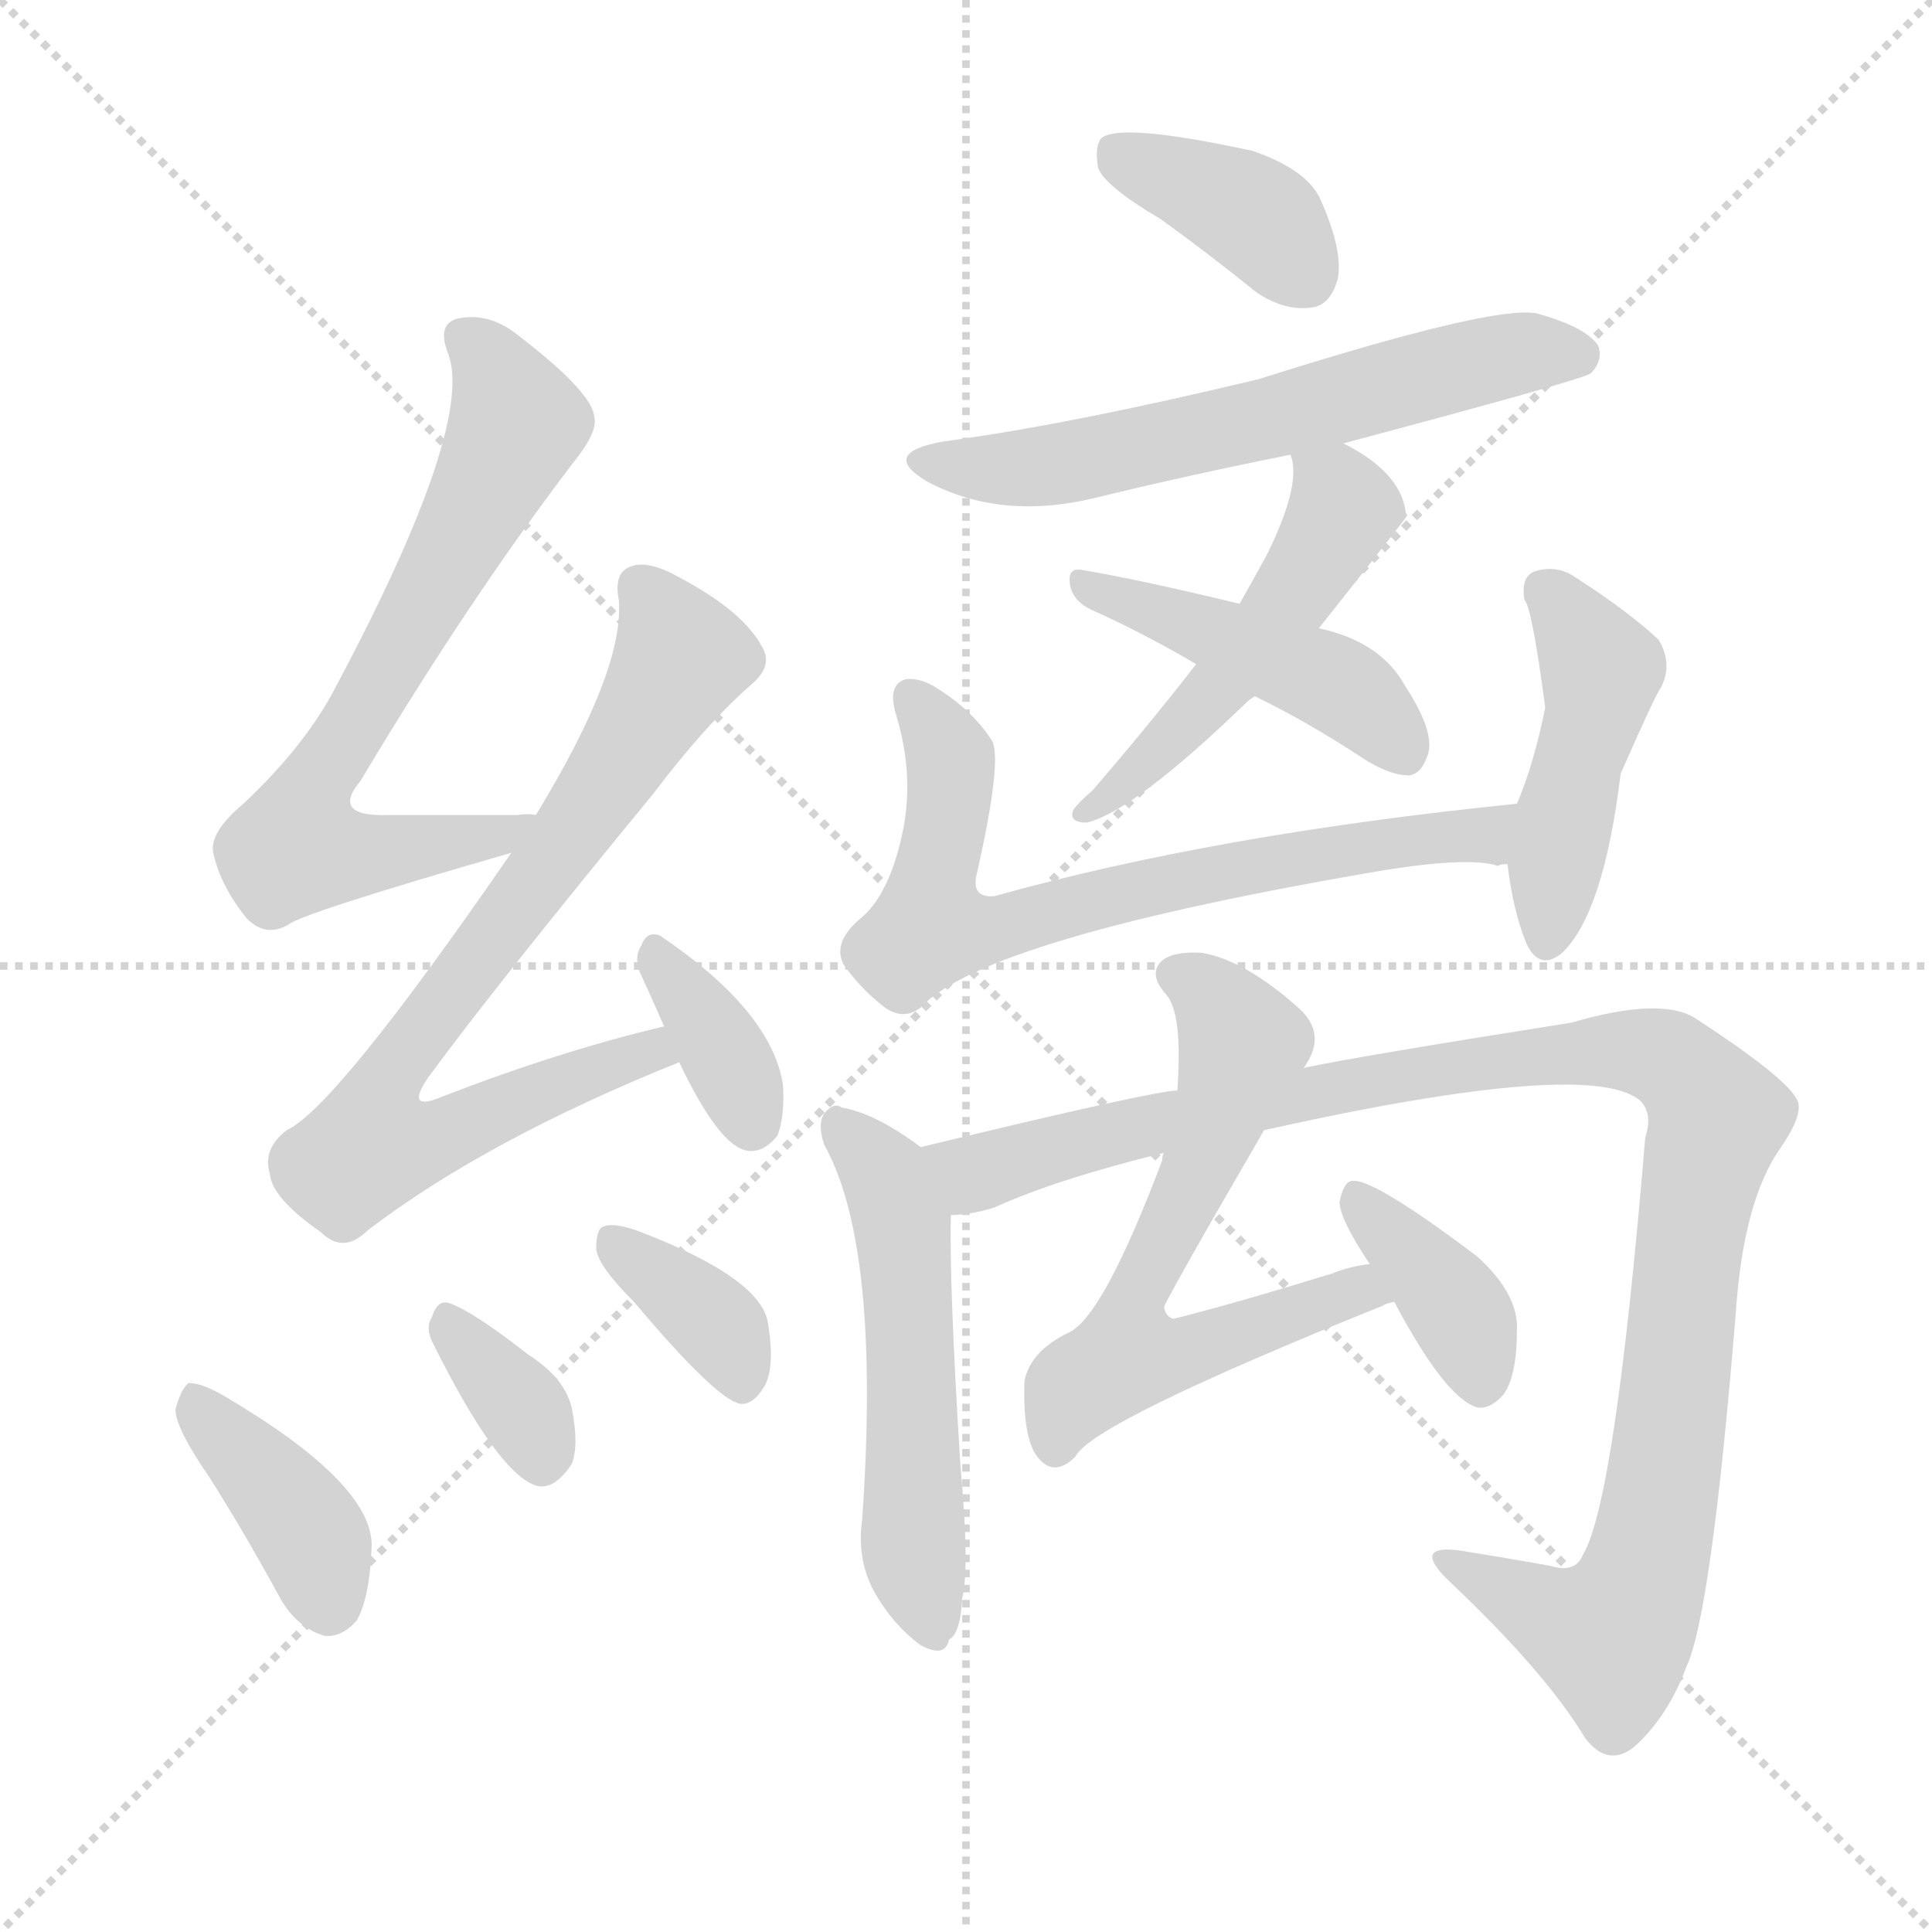 <svg version="1.1" viewBox="0 0 1024 1024" xmlns="http://www.w3.org/2000/svg">
  <g stroke="lightgray" stroke-dasharray="1,1" stroke-width="1" transform="scale(4, 4)">
    <line x1="0" y1="0" x2="256" y2="256"></line>
    <line x1="256" y1="0" x2="0" y2="256"></line>
    <line x1="128" y1="0" x2="128" y2="256"></line>
    <line x1="0" y1="128" x2="256" y2="128"></line>
  </g>
  <g transform="scale(1, -1) translate(0, -900)">
    <style type="text/css">
      
        @keyframes keyframes0 {
          from {
            stroke: blue;
            stroke-dashoffset: 690;
            stroke-width: 128;
          }
          69% {
            animation-timing-function: step-end;
            stroke: blue;
            stroke-dashoffset: 0;
            stroke-width: 128;
          }
          to {
            stroke: white;
            stroke-width: 1024;
          }
        }
        #make-me-a-hanzi-animation-0 {
          animation: keyframes0 0.812s both;
          animation-delay: 0s;
          animation-timing-function: linear;
        }
      
        @keyframes keyframes1 {
          from {
            stroke: blue;
            stroke-dashoffset: 752;
            stroke-width: 128;
          }
          71% {
            animation-timing-function: step-end;
            stroke: blue;
            stroke-dashoffset: 0;
            stroke-width: 128;
          }
          to {
            stroke: white;
            stroke-width: 1024;
          }
        }
        #make-me-a-hanzi-animation-1 {
          animation: keyframes1 0.862s both;
          animation-delay: 0.812s;
          animation-timing-function: linear;
        }
      
        @keyframes keyframes2 {
          from {
            stroke: blue;
            stroke-dashoffset: 354;
            stroke-width: 128;
          }
          54% {
            animation-timing-function: step-end;
            stroke: blue;
            stroke-dashoffset: 0;
            stroke-width: 128;
          }
          to {
            stroke: white;
            stroke-width: 1024;
          }
        }
        #make-me-a-hanzi-animation-2 {
          animation: keyframes2 0.538s both;
          animation-delay: 1.674s;
          animation-timing-function: linear;
        }
      
        @keyframes keyframes3 {
          from {
            stroke: blue;
            stroke-dashoffset: 387;
            stroke-width: 128;
          }
          56% {
            animation-timing-function: step-end;
            stroke: blue;
            stroke-dashoffset: 0;
            stroke-width: 128;
          }
          to {
            stroke: white;
            stroke-width: 1024;
          }
        }
        #make-me-a-hanzi-animation-3 {
          animation: keyframes3 0.565s both;
          animation-delay: 2.212s;
          animation-timing-function: linear;
        }
      
        @keyframes keyframes4 {
          from {
            stroke: blue;
            stroke-dashoffset: 344;
            stroke-width: 128;
          }
          53% {
            animation-timing-function: step-end;
            stroke: blue;
            stroke-dashoffset: 0;
            stroke-width: 128;
          }
          to {
            stroke: white;
            stroke-width: 1024;
          }
        }
        #make-me-a-hanzi-animation-4 {
          animation: keyframes4 0.53s both;
          animation-delay: 2.777s;
          animation-timing-function: linear;
        }
      
        @keyframes keyframes5 {
          from {
            stroke: blue;
            stroke-dashoffset: 360;
            stroke-width: 128;
          }
          54% {
            animation-timing-function: step-end;
            stroke: blue;
            stroke-dashoffset: 0;
            stroke-width: 128;
          }
          to {
            stroke: white;
            stroke-width: 1024;
          }
        }
        #make-me-a-hanzi-animation-5 {
          animation: keyframes5 0.543s both;
          animation-delay: 3.306s;
          animation-timing-function: linear;
        }
      
        @keyframes keyframes6 {
          from {
            stroke: blue;
            stroke-dashoffset: 381;
            stroke-width: 128;
          }
          55% {
            animation-timing-function: step-end;
            stroke: blue;
            stroke-dashoffset: 0;
            stroke-width: 128;
          }
          to {
            stroke: white;
            stroke-width: 1024;
          }
        }
        #make-me-a-hanzi-animation-6 {
          animation: keyframes6 0.56s both;
          animation-delay: 3.849s;
          animation-timing-function: linear;
        }
      
        @keyframes keyframes7 {
          from {
            stroke: blue;
            stroke-dashoffset: 608;
            stroke-width: 128;
          }
          66% {
            animation-timing-function: step-end;
            stroke: blue;
            stroke-dashoffset: 0;
            stroke-width: 128;
          }
          to {
            stroke: white;
            stroke-width: 1024;
          }
        }
        #make-me-a-hanzi-animation-7 {
          animation: keyframes7 0.745s both;
          animation-delay: 4.41s;
          animation-timing-function: linear;
        }
      
        @keyframes keyframes8 {
          from {
            stroke: blue;
            stroke-dashoffset: 499;
            stroke-width: 128;
          }
          62% {
            animation-timing-function: step-end;
            stroke: blue;
            stroke-dashoffset: 0;
            stroke-width: 128;
          }
          to {
            stroke: white;
            stroke-width: 1024;
          }
        }
        #make-me-a-hanzi-animation-8 {
          animation: keyframes8 0.656s both;
          animation-delay: 5.154s;
          animation-timing-function: linear;
        }
      
        @keyframes keyframes9 {
          from {
            stroke: blue;
            stroke-dashoffset: 449;
            stroke-width: 128;
          }
          59% {
            animation-timing-function: step-end;
            stroke: blue;
            stroke-dashoffset: 0;
            stroke-width: 128;
          }
          to {
            stroke: white;
            stroke-width: 1024;
          }
        }
        #make-me-a-hanzi-animation-9 {
          animation: keyframes9 0.615s both;
          animation-delay: 5.81s;
          animation-timing-function: linear;
        }
      
        @keyframes keyframes10 {
          from {
            stroke: blue;
            stroke-dashoffset: 693;
            stroke-width: 128;
          }
          69% {
            animation-timing-function: step-end;
            stroke: blue;
            stroke-dashoffset: 0;
            stroke-width: 128;
          }
          to {
            stroke: white;
            stroke-width: 1024;
          }
        }
        #make-me-a-hanzi-animation-10 {
          animation: keyframes10 0.814s both;
          animation-delay: 6.426s;
          animation-timing-function: linear;
        }
      
        @keyframes keyframes11 {
          from {
            stroke: blue;
            stroke-dashoffset: 451;
            stroke-width: 128;
          }
          59% {
            animation-timing-function: step-end;
            stroke: blue;
            stroke-dashoffset: 0;
            stroke-width: 128;
          }
          to {
            stroke: white;
            stroke-width: 1024;
          }
        }
        #make-me-a-hanzi-animation-11 {
          animation: keyframes11 0.617s both;
          animation-delay: 7.24s;
          animation-timing-function: linear;
        }
      
        @keyframes keyframes12 {
          from {
            stroke: blue;
            stroke-dashoffset: 529;
            stroke-width: 128;
          }
          63% {
            animation-timing-function: step-end;
            stroke: blue;
            stroke-dashoffset: 0;
            stroke-width: 128;
          }
          to {
            stroke: white;
            stroke-width: 1024;
          }
        }
        #make-me-a-hanzi-animation-12 {
          animation: keyframes12 0.681s both;
          animation-delay: 7.857s;
          animation-timing-function: linear;
        }
      
        @keyframes keyframes13 {
          from {
            stroke: blue;
            stroke-dashoffset: 1070;
            stroke-width: 128;
          }
          78% {
            animation-timing-function: step-end;
            stroke: blue;
            stroke-dashoffset: 0;
            stroke-width: 128;
          }
          to {
            stroke: white;
            stroke-width: 1024;
          }
        }
        #make-me-a-hanzi-animation-13 {
          animation: keyframes13 1.121s both;
          animation-delay: 8.537s;
          animation-timing-function: linear;
        }
      
        @keyframes keyframes14 {
          from {
            stroke: blue;
            stroke-dashoffset: 626;
            stroke-width: 128;
          }
          67% {
            animation-timing-function: step-end;
            stroke: blue;
            stroke-dashoffset: 0;
            stroke-width: 128;
          }
          to {
            stroke: white;
            stroke-width: 1024;
          }
        }
        #make-me-a-hanzi-animation-14 {
          animation: keyframes14 0.759s both;
          animation-delay: 9.658s;
          animation-timing-function: linear;
        }
      
        @keyframes keyframes15 {
          from {
            stroke: blue;
            stroke-dashoffset: 378;
            stroke-width: 128;
          }
          55% {
            animation-timing-function: step-end;
            stroke: blue;
            stroke-dashoffset: 0;
            stroke-width: 128;
          }
          to {
            stroke: white;
            stroke-width: 1024;
          }
        }
        #make-me-a-hanzi-animation-15 {
          animation: keyframes15 0.558s both;
          animation-delay: 10.417s;
          animation-timing-function: linear;
        }
      
    </style>
    
      <path d="M 284 468 Q 280 469 274 468 Q 237 468 206 468 Q 175 467 191 486 Q 249 583 304 655 Q 317 671 315 679 Q 314 692 275 722 Q 259 735 242 731 Q 232 728 237 714 Q 253 677 178 536 Q 162 505 129 474 Q 111 459 113 448 Q 117 430 131 413 Q 141 403 153 410 Q 160 416 271 448 C 300 456 314 468 284 468 Z" fill="lightgray"></path>
    
      <path d="M 352 356 Q 297 343 235 319 Q 214 310 227 329 Q 263 378 346 479 Q 374 516 398 537 Q 410 547 404 557 Q 394 576 360 594 Q 344 603 335 600 Q 325 597 328 582 Q 331 545 284 468 L 271 448 Q 178 313 152 301 Q 139 291 143 278 Q 144 265 170 247 Q 182 235 195 248 Q 258 296 360 337 C 388 348 381 363 352 356 Z" fill="lightgray"></path>
    
      <path d="M 360 337 Q 379 297 393 291 Q 403 287 412 298 Q 416 308 415 325 Q 409 364 350 404 Q 343 407 340 399 Q 336 393 339 385 Q 345 372 352 356 L 360 337 Z" fill="lightgray"></path>
    
      <path d="M 111 117 Q 130 87 149 52 Q 158 37 172 33 Q 181 32 189 41 Q 196 53 197 81 Q 197 114 119 160 Q 107 167 100 167 Q 96 164 93 153 Q 93 143 111 117 Z" fill="lightgray"></path>
    
      <path d="M 230 187 Q 263 121 283 113 Q 293 109 303 124 Q 307 134 303 154 Q 299 170 280 182 Q 252 204 239 209 Q 232 212 229 202 Q 225 196 230 187 Z" fill="lightgray"></path>
    
      <path d="M 336 210 Q 379 159 392 156 Q 399 155 405 165 Q 411 175 407 199 Q 403 223 337 248 Q 325 252 320 250 Q 316 249 316 238 Q 317 229 336 210 Z" fill="lightgray"></path>
    
      <path d="M 615 784 Q 640 766 666 745 Q 681 735 695 737 Q 705 738 709 752 Q 712 767 700 794 Q 693 810 664 820 Q 595 835 584 827 Q 580 823 582 811 Q 586 801 615 784 Z" fill="lightgray"></path>
    
      <path d="M 712 665 Q 836 698 843 702 Q 850 709 847 717 Q 840 727 814 734 Q 790 738 667 699 Q 567 675 500 666 Q 466 660 491 645 Q 530 624 580 636 Q 629 648 684 659 L 712 665 Z" fill="lightgray"></path>
    
      <path d="M 699 567 Q 745 625 746 627 Q 745 628 745 629 Q 742 650 712 665 C 686 679 680 683 684 659 Q 690 644 672 607 Q 665 594 657 580 L 634 548 Q 610 517 579 481 Q 572 475 569 471 Q 566 464 576 464 Q 601 470 661 528 Q 662 529 665 531 L 699 567 Z" fill="lightgray"></path>
    
      <path d="M 665 531 Q 692 518 721 499 Q 736 489 747 489 Q 753 490 756 498 Q 762 510 745 536 Q 732 560 699 567 L 657 580 Q 603 593 573 598 Q 566 599 567 591 Q 568 582 578 577 Q 605 565 634 548 L 665 531 Z" fill="lightgray"></path>
    
      <path d="M 804 474 Q 645 458 527 425 Q 514 424 518 438 Q 531 496 526 507 Q 516 523 497 535 Q 488 541 480 540 Q 470 537 475 521 Q 485 488 478 457 Q 471 426 457 414 Q 441 401 447 389 Q 456 376 469 366 Q 479 359 488 366 Q 522 403 735 439 Q 780 446 794 441 Q 795 442 799 442 C 829 440 834 477 804 474 Z" fill="lightgray"></path>
    
      <path d="M 799 442 Q 802 417 809 400 Q 816 385 828 395 Q 850 416 859 490 Q 878 533 880 535 Q 887 548 879 561 Q 863 576 835 594 Q 825 601 813 597 Q 806 594 808 582 Q 812 578 819 525 Q 813 495 804 474 L 799 442 Z" fill="lightgray"></path>
    
      <path d="M 488 292 Q 464 310 446 313 Q 442 316 437 310 Q 433 304 437 293 Q 467 239 457 95 Q 454 74 463 57 Q 473 39 488 28 Q 501 21 503 31 Q 509 34 510 53 Q 514 69 509 124 Q 503 220 504 256 C 504 280 504 280 488 292 Z" fill="lightgray"></path>
    
      <path d="M 670 301 Q 845 340 870 316 Q 876 309 872 297 Q 856 104 839 76 Q 835 66 822 70 Q 800 74 775 78 Q 748 82 767 63 Q 819 14 840 -21 Q 852 -37 866 -26 Q 884 -10 894 17 Q 907 45 920 204 Q 924 264 944 292 Q 957 311 952 318 Q 945 330 899 360 Q 881 372 833 358 Q 719 340 691 334 L 624 322 Q 612 322 488 292 C 459 285 475 250 504 256 Q 514 256 527 260 Q 560 275 617 289 L 670 301 Z" fill="lightgray"></path>
    
      <path d="M 726 230 Q 716 229 706 225 Q 654 209 622 201 Q 618 202 617 207 Q 616 208 670 301 L 691 334 Q 704 352 688 366 Q 660 391 637 395 Q 621 396 615 390 Q 609 383 618 373 Q 627 363 624 322 L 617 289 Q 616 288 616 285 Q 585 203 567 194 Q 546 184 543 168 Q 542 140 549 129 Q 558 116 570 128 Q 579 146 733 208 Q 734 209 739 210 C 767 220 755 236 726 230 Z" fill="lightgray"></path>
    
      <path d="M 739 210 Q 766 159 783 154 Q 790 153 797 161 Q 804 171 804 195 Q 805 214 783 234 Q 726 277 716 274 Q 712 273 710 263 Q 710 254 726 230 L 739 210 Z" fill="lightgray"></path>
    
    
      <clipPath id="make-me-a-hanzi-clip-0">
        <path d="M 284 468 Q 280 469 274 468 Q 237 468 206 468 Q 175 467 191 486 Q 249 583 304 655 Q 317 671 315 679 Q 314 692 275 722 Q 259 735 242 731 Q 232 728 237 714 Q 253 677 178 536 Q 162 505 129 474 Q 111 459 113 448 Q 117 430 131 413 Q 141 403 153 410 Q 160 416 271 448 C 300 456 314 468 284 468 Z"></path>
      </clipPath>
      <path clip-path="url(#make-me-a-hanzi-clip-0)" d="M 246 721 L 259 709 L 274 676 L 164 478 L 157 451 L 187 447 L 256 452 L 279 464" fill="none" id="make-me-a-hanzi-animation-0" stroke-dasharray="562 1124" stroke-linecap="round"></path>
    
      <clipPath id="make-me-a-hanzi-clip-1">
        <path d="M 352 356 Q 297 343 235 319 Q 214 310 227 329 Q 263 378 346 479 Q 374 516 398 537 Q 410 547 404 557 Q 394 576 360 594 Q 344 603 335 600 Q 325 597 328 582 Q 331 545 284 468 L 271 448 Q 178 313 152 301 Q 139 291 143 278 Q 144 265 170 247 Q 182 235 195 248 Q 258 296 360 337 C 388 348 381 363 352 356 Z"></path>
      </clipPath>
      <path clip-path="url(#make-me-a-hanzi-clip-1)" d="M 340 588 L 361 552 L 288 436 L 213 340 L 205 299 L 238 299 L 334 340 L 350 338" fill="none" id="make-me-a-hanzi-animation-1" stroke-dasharray="624 1248" stroke-linecap="round"></path>
    
      <clipPath id="make-me-a-hanzi-clip-2">
        <path d="M 360 337 Q 379 297 393 291 Q 403 287 412 298 Q 416 308 415 325 Q 409 364 350 404 Q 343 407 340 399 Q 336 393 339 385 Q 345 372 352 356 L 360 337 Z"></path>
      </clipPath>
      <path clip-path="url(#make-me-a-hanzi-clip-2)" d="M 350 391 L 379 350 L 398 306" fill="none" id="make-me-a-hanzi-animation-2" stroke-dasharray="226 452" stroke-linecap="round"></path>
    
      <clipPath id="make-me-a-hanzi-clip-3">
        <path d="M 111 117 Q 130 87 149 52 Q 158 37 172 33 Q 181 32 189 41 Q 196 53 197 81 Q 197 114 119 160 Q 107 167 100 167 Q 96 164 93 153 Q 93 143 111 117 Z"></path>
      </clipPath>
      <path clip-path="url(#make-me-a-hanzi-clip-3)" d="M 102 157 L 157 97 L 167 81 L 173 51" fill="none" id="make-me-a-hanzi-animation-3" stroke-dasharray="259 518" stroke-linecap="round"></path>
    
      <clipPath id="make-me-a-hanzi-clip-4">
        <path d="M 230 187 Q 263 121 283 113 Q 293 109 303 124 Q 307 134 303 154 Q 299 170 280 182 Q 252 204 239 209 Q 232 212 229 202 Q 225 196 230 187 Z"></path>
      </clipPath>
      <path clip-path="url(#make-me-a-hanzi-clip-4)" d="M 239 199 L 279 150 L 287 127" fill="none" id="make-me-a-hanzi-animation-4" stroke-dasharray="216 432" stroke-linecap="round"></path>
    
      <clipPath id="make-me-a-hanzi-clip-5">
        <path d="M 336 210 Q 379 159 392 156 Q 399 155 405 165 Q 411 175 407 199 Q 403 223 337 248 Q 325 252 320 250 Q 316 249 316 238 Q 317 229 336 210 Z"></path>
      </clipPath>
      <path clip-path="url(#make-me-a-hanzi-clip-5)" d="M 324 242 L 383 194 L 394 168" fill="none" id="make-me-a-hanzi-animation-5" stroke-dasharray="232 464" stroke-linecap="round"></path>
    
      <clipPath id="make-me-a-hanzi-clip-6">
        <path d="M 615 784 Q 640 766 666 745 Q 681 735 695 737 Q 705 738 709 752 Q 712 767 700 794 Q 693 810 664 820 Q 595 835 584 827 Q 580 823 582 811 Q 586 801 615 784 Z"></path>
      </clipPath>
      <path clip-path="url(#make-me-a-hanzi-clip-6)" d="M 589 821 L 660 789 L 692 754" fill="none" id="make-me-a-hanzi-animation-6" stroke-dasharray="253 506" stroke-linecap="round"></path>
    
      <clipPath id="make-me-a-hanzi-clip-7">
        <path d="M 712 665 Q 836 698 843 702 Q 850 709 847 717 Q 840 727 814 734 Q 790 738 667 699 Q 567 675 500 666 Q 466 660 491 645 Q 530 624 580 636 Q 629 648 684 659 L 712 665 Z"></path>
      </clipPath>
      <path clip-path="url(#make-me-a-hanzi-clip-7)" d="M 493 657 L 541 651 L 657 674 L 806 713 L 837 712" fill="none" id="make-me-a-hanzi-animation-7" stroke-dasharray="480 960" stroke-linecap="round"></path>
    
      <clipPath id="make-me-a-hanzi-clip-8">
        <path d="M 699 567 Q 745 625 746 627 Q 745 628 745 629 Q 742 650 712 665 C 686 679 680 683 684 659 Q 690 644 672 607 Q 665 594 657 580 L 634 548 Q 610 517 579 481 Q 572 475 569 471 Q 566 464 576 464 Q 601 470 661 528 Q 662 529 665 531 L 699 567 Z"></path>
      </clipPath>
      <path clip-path="url(#make-me-a-hanzi-clip-8)" d="M 692 656 L 712 632 L 703 611 L 629 515 L 577 472" fill="none" id="make-me-a-hanzi-animation-8" stroke-dasharray="371 742" stroke-linecap="round"></path>
    
      <clipPath id="make-me-a-hanzi-clip-9">
        <path d="M 665 531 Q 692 518 721 499 Q 736 489 747 489 Q 753 490 756 498 Q 762 510 745 536 Q 732 560 699 567 L 657 580 Q 603 593 573 598 Q 566 599 567 591 Q 568 582 578 577 Q 605 565 634 548 L 665 531 Z"></path>
      </clipPath>
      <path clip-path="url(#make-me-a-hanzi-clip-9)" d="M 575 590 L 700 542 L 722 528 L 743 502" fill="none" id="make-me-a-hanzi-animation-9" stroke-dasharray="321 642" stroke-linecap="round"></path>
    
      <clipPath id="make-me-a-hanzi-clip-10">
        <path d="M 804 474 Q 645 458 527 425 Q 514 424 518 438 Q 531 496 526 507 Q 516 523 497 535 Q 488 541 480 540 Q 470 537 475 521 Q 485 488 478 457 Q 471 426 457 414 Q 441 401 447 389 Q 456 376 469 366 Q 479 359 488 366 Q 522 403 735 439 Q 780 446 794 441 Q 795 442 799 442 C 829 440 834 477 804 474 Z"></path>
      </clipPath>
      <path clip-path="url(#make-me-a-hanzi-clip-10)" d="M 483 530 L 504 499 L 495 419 L 496 413 L 509 408 L 535 409 L 681 445 L 787 457 L 796 470" fill="none" id="make-me-a-hanzi-animation-10" stroke-dasharray="565 1130" stroke-linecap="round"></path>
    
      <clipPath id="make-me-a-hanzi-clip-11">
        <path d="M 799 442 Q 802 417 809 400 Q 816 385 828 395 Q 850 416 859 490 Q 878 533 880 535 Q 887 548 879 561 Q 863 576 835 594 Q 825 601 813 597 Q 806 594 808 582 Q 812 578 819 525 Q 813 495 804 474 L 799 442 Z"></path>
      </clipPath>
      <path clip-path="url(#make-me-a-hanzi-clip-11)" d="M 820 586 L 848 545 L 820 402" fill="none" id="make-me-a-hanzi-animation-11" stroke-dasharray="323 646" stroke-linecap="round"></path>
    
      <clipPath id="make-me-a-hanzi-clip-12">
        <path d="M 488 292 Q 464 310 446 313 Q 442 316 437 310 Q 433 304 437 293 Q 467 239 457 95 Q 454 74 463 57 Q 473 39 488 28 Q 501 21 503 31 Q 509 34 510 53 Q 514 69 509 124 Q 503 220 504 256 C 504 280 504 280 488 292 Z"></path>
      </clipPath>
      <path clip-path="url(#make-me-a-hanzi-clip-12)" d="M 444 304 L 469 276 L 478 249 L 485 72 L 493 43" fill="none" id="make-me-a-hanzi-animation-12" stroke-dasharray="401 802" stroke-linecap="round"></path>
    
      <clipPath id="make-me-a-hanzi-clip-13">
        <path d="M 670 301 Q 845 340 870 316 Q 876 309 872 297 Q 856 104 839 76 Q 835 66 822 70 Q 800 74 775 78 Q 748 82 767 63 Q 819 14 840 -21 Q 852 -37 866 -26 Q 884 -10 894 17 Q 907 45 920 204 Q 924 264 944 292 Q 957 311 952 318 Q 945 330 899 360 Q 881 372 833 358 Q 719 340 691 334 L 624 322 Q 612 322 488 292 C 459 285 475 250 504 256 Q 514 256 527 260 Q 560 275 617 289 L 670 301 Z"></path>
      </clipPath>
      <path clip-path="url(#make-me-a-hanzi-clip-13)" d="M 502 291 L 517 278 L 611 304 L 824 342 L 862 344 L 893 333 L 910 306 L 893 231 L 878 90 L 862 43 L 854 32 L 834 38 L 768 72" fill="none" id="make-me-a-hanzi-animation-13" stroke-dasharray="942 1884" stroke-linecap="round"></path>
    
      <clipPath id="make-me-a-hanzi-clip-14">
        <path d="M 726 230 Q 716 229 706 225 Q 654 209 622 201 Q 618 202 617 207 Q 616 208 670 301 L 691 334 Q 704 352 688 366 Q 660 391 637 395 Q 621 396 615 390 Q 609 383 618 373 Q 627 363 624 322 L 617 289 Q 616 288 616 285 Q 585 203 567 194 Q 546 184 543 168 Q 542 140 549 129 Q 558 116 570 128 Q 579 146 733 208 Q 734 209 739 210 C 767 220 755 236 726 230 Z"></path>
      </clipPath>
      <path clip-path="url(#make-me-a-hanzi-clip-14)" d="M 624 383 L 638 376 L 659 346 L 635 275 L 602 214 L 598 182 L 613 180 L 701 211 L 734 214" fill="none" id="make-me-a-hanzi-animation-14" stroke-dasharray="498 996" stroke-linecap="round"></path>
    
      <clipPath id="make-me-a-hanzi-clip-15">
        <path d="M 739 210 Q 766 159 783 154 Q 790 153 797 161 Q 804 171 804 195 Q 805 214 783 234 Q 726 277 716 274 Q 712 273 710 263 Q 710 254 726 230 L 739 210 Z"></path>
      </clipPath>
      <path clip-path="url(#make-me-a-hanzi-clip-15)" d="M 718 266 L 770 210 L 785 167" fill="none" id="make-me-a-hanzi-animation-15" stroke-dasharray="250 500" stroke-linecap="round"></path>
    
  </g>
</svg>